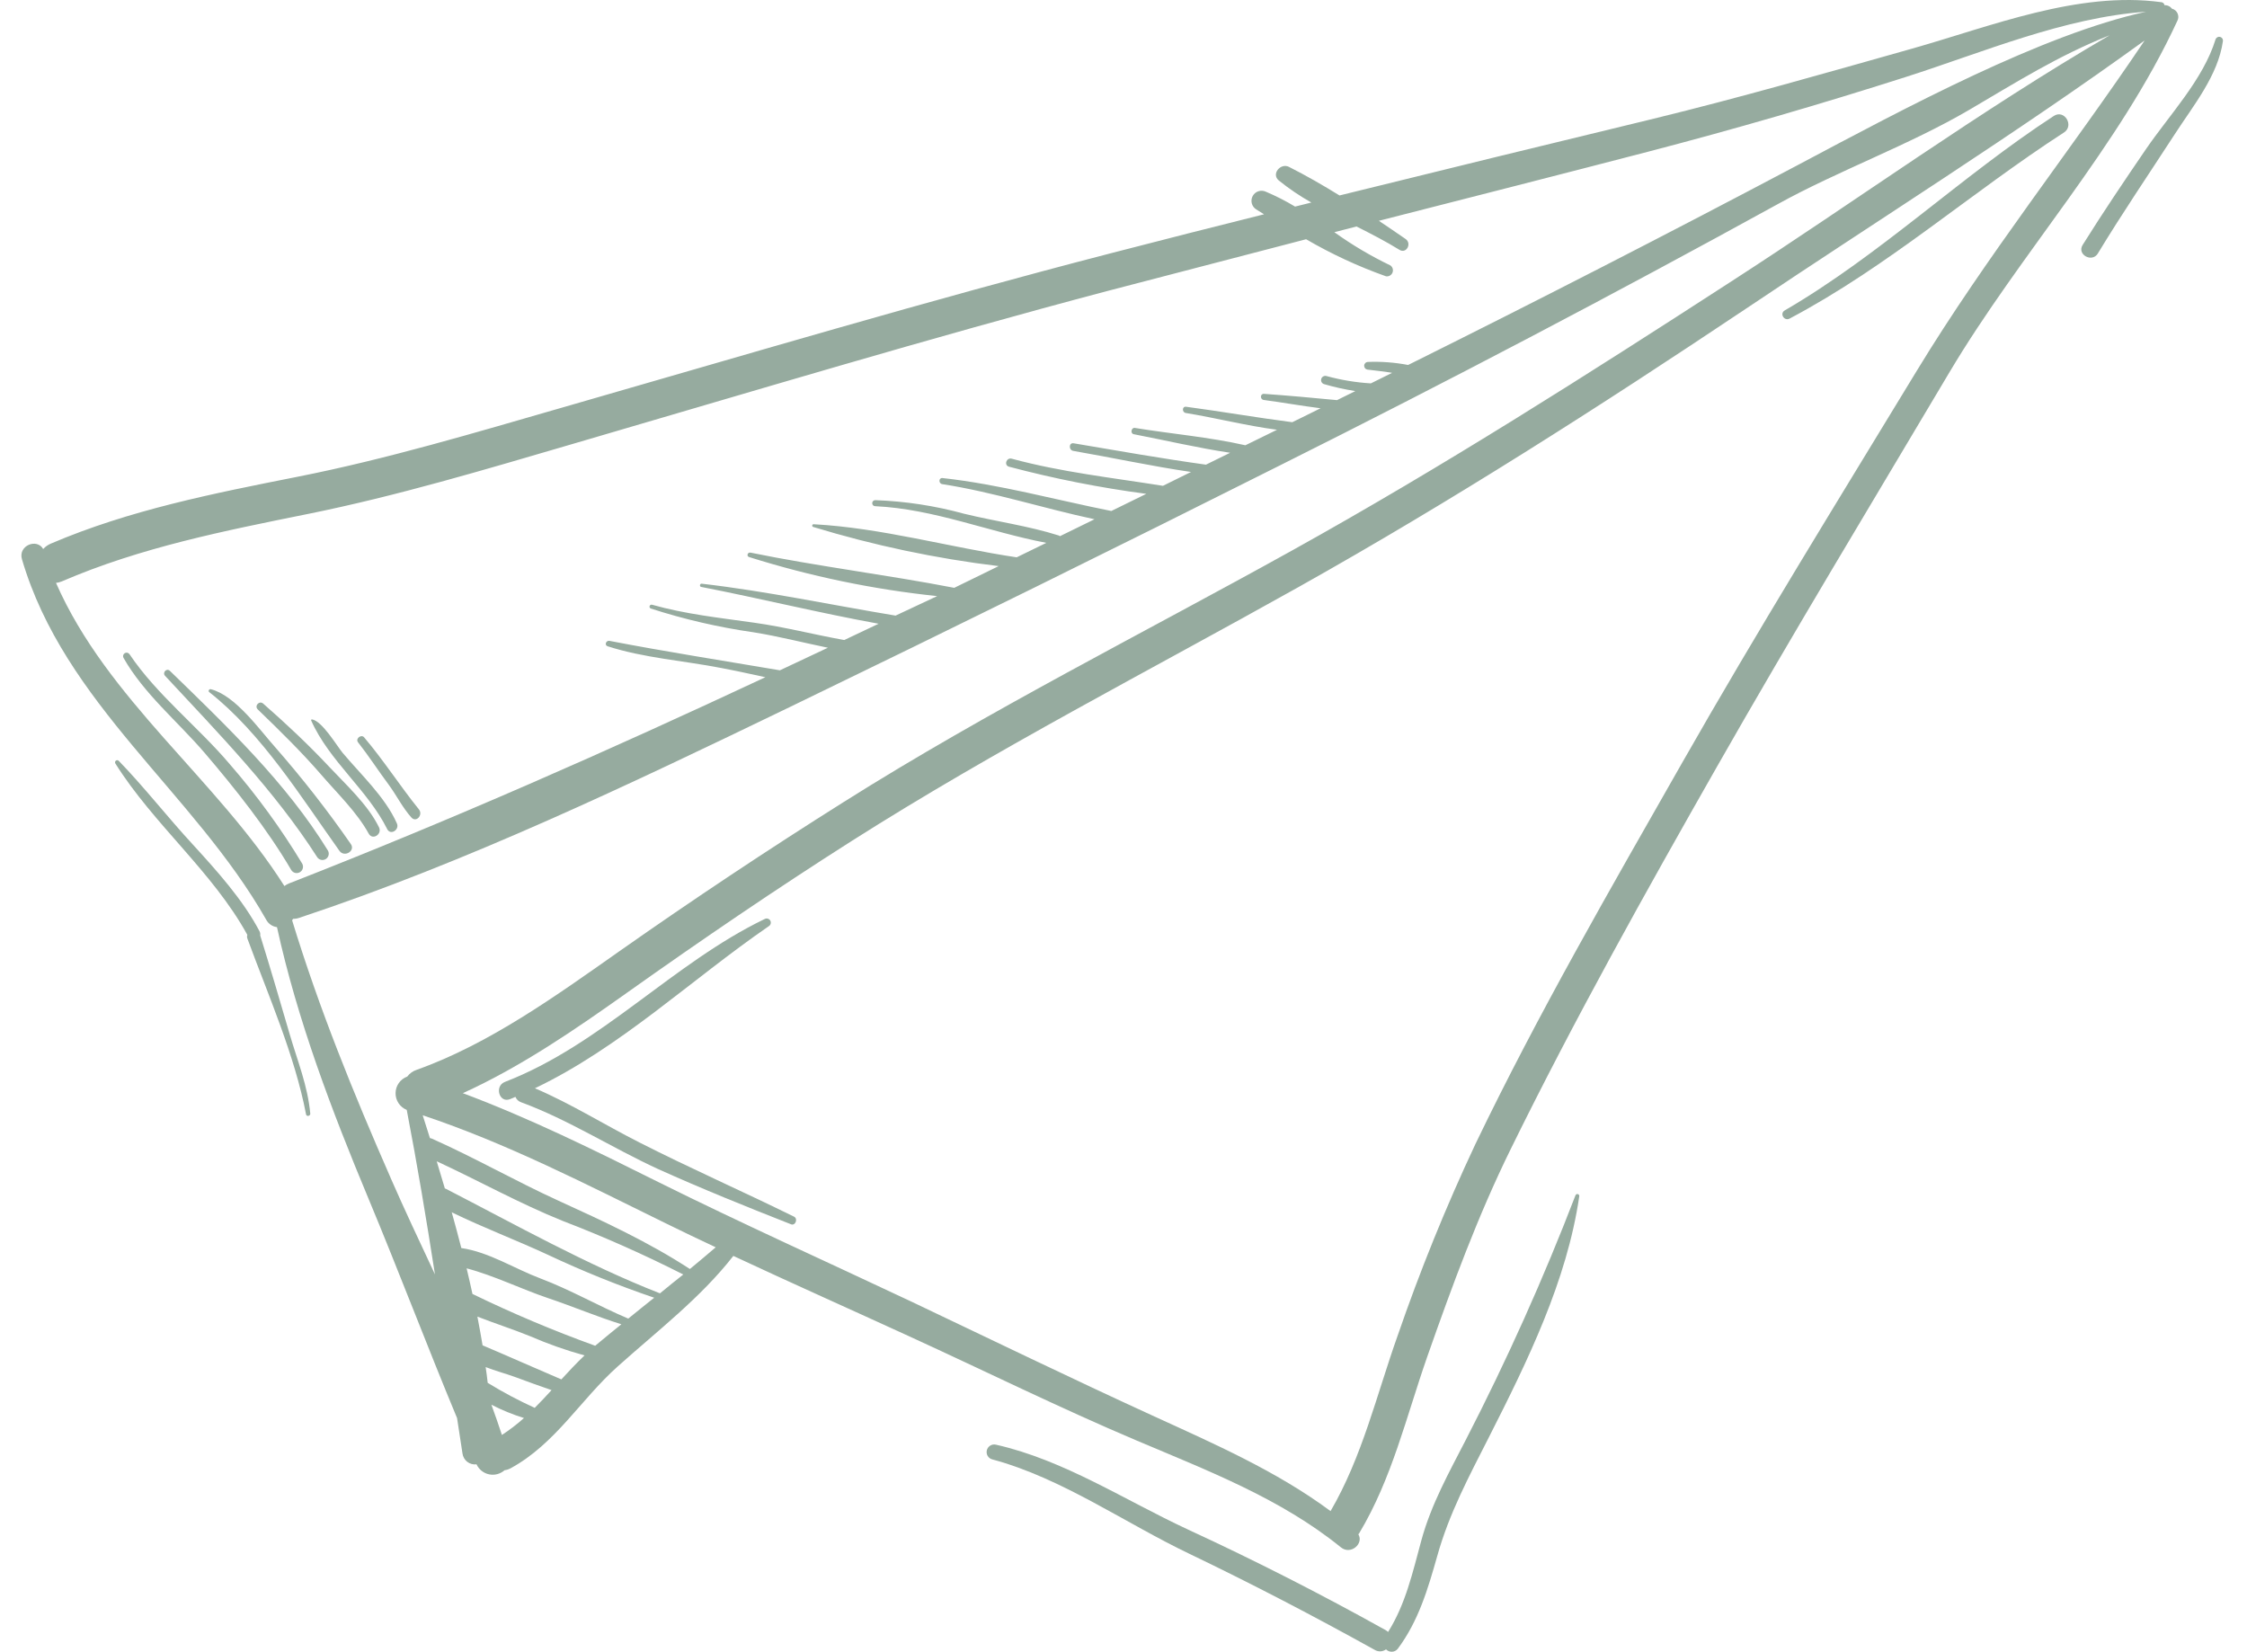<svg width="68" height="50" viewBox="0 0 68 50" fill="none" xmlns="http://www.w3.org/2000/svg">
<g opacity="0.6">
<path d="M14.421 44.314C14.372 44.321 14.322 44.317 14.273 44.304C14.225 44.291 14.18 44.269 14.14 44.238C14.101 44.208 14.068 44.17 14.043 44.126C14.018 44.083 14.002 44.035 13.996 43.986C13.94 43.628 13.885 43.271 13.832 42.915C12.915 40.711 12.068 38.468 11.149 36.268C10.039 33.609 9.001 30.88 8.382 28.057C8.312 28.049 8.246 28.024 8.189 27.983C8.131 27.943 8.085 27.89 8.053 27.827C5.863 23.978 1.948 21.303 0.664 16.922C0.544 16.51 1.117 16.28 1.307 16.615C1.371 16.544 1.45 16.488 1.539 16.451C3.927 15.43 6.465 14.932 8.999 14.429C11.707 13.894 14.369 13.096 17.021 12.332C22.558 10.74 28.075 9.096 33.655 7.654C35.188 7.257 36.721 6.867 38.253 6.485L38.017 6.337C37.95 6.296 37.902 6.23 37.882 6.154C37.863 6.078 37.873 5.997 37.912 5.928C37.95 5.86 38.014 5.809 38.089 5.786C38.164 5.763 38.245 5.77 38.316 5.805C38.618 5.933 38.911 6.082 39.192 6.252L39.685 6.129C39.339 5.934 39.009 5.711 38.7 5.462C38.463 5.266 38.754 4.922 39.007 5.05C39.519 5.308 40.032 5.603 40.537 5.915C43.71 5.131 46.881 4.356 50.052 3.59C52.668 2.951 55.259 2.207 57.852 1.475C60.251 0.798 62.882 -0.277 65.405 0.066C65.43 0.068 65.453 0.078 65.471 0.095C65.489 0.111 65.5 0.134 65.504 0.158C65.547 0.155 65.591 0.163 65.63 0.182C65.669 0.2 65.703 0.228 65.729 0.263C65.766 0.272 65.801 0.29 65.831 0.315C65.86 0.34 65.884 0.371 65.899 0.406C65.915 0.442 65.923 0.48 65.922 0.519C65.921 0.557 65.911 0.595 65.893 0.629C64.126 4.455 61.146 7.652 58.996 11.265C56.64 15.232 54.249 19.182 51.965 23.193C49.802 26.992 47.653 30.837 45.725 34.76C44.718 36.805 43.945 38.915 43.191 41.061C42.559 42.867 42.127 44.744 41.132 46.401C41.124 46.412 41.116 46.423 41.107 46.432C41.28 46.712 40.877 47.068 40.58 46.827C38.759 45.349 36.542 44.503 34.407 43.598C32.081 42.613 29.801 41.486 27.502 40.434C25.734 39.623 23.955 38.831 22.193 38.007C21.197 39.281 19.894 40.276 18.697 41.349C17.567 42.357 16.812 43.695 15.448 44.436C15.392 44.466 15.331 44.485 15.269 44.493C15.206 44.549 15.13 44.589 15.049 44.611C14.967 44.633 14.882 44.635 14.8 44.617C14.717 44.6 14.64 44.563 14.575 44.511C14.509 44.458 14.456 44.391 14.421 44.314ZM11.819 35.642C12.244 36.614 12.705 37.588 13.163 38.567C12.904 36.905 12.628 35.246 12.309 33.588C12.208 33.547 12.122 33.477 12.061 33.386C12.001 33.295 11.969 33.188 11.971 33.079C11.972 32.969 12.007 32.863 12.07 32.774C12.133 32.685 12.222 32.617 12.324 32.58C12.396 32.485 12.494 32.414 12.607 32.376C14.807 31.594 16.842 30.125 18.742 28.788C20.967 27.225 23.231 25.719 25.532 24.271C29.936 21.495 34.563 19.18 39.107 16.656C43.651 14.132 48.006 11.357 52.351 8.544C56.167 6.081 59.904 3.362 63.845 1.066C62.284 1.687 61.028 2.483 59.591 3.326C57.773 4.391 55.65 5.156 53.807 6.173C48.832 8.91 43.805 11.548 38.726 14.088C33.8 16.562 28.855 19 23.891 21.402C19.072 23.729 14.145 26.087 9.055 27.776C8.996 27.797 8.933 27.807 8.871 27.806L8.84 27.85C9.656 30.52 10.697 33.082 11.819 35.639V35.642ZM57.661 2.334C55.092 3.155 52.502 3.906 49.891 4.587C47.173 5.294 44.45 5.986 41.728 6.682C42.002 6.864 42.271 7.05 42.536 7.232C42.733 7.367 42.562 7.69 42.352 7.561C41.94 7.306 41.498 7.079 41.051 6.854L40.381 7.027C40.916 7.411 41.484 7.748 42.078 8.033C42.111 8.057 42.135 8.092 42.147 8.131C42.158 8.17 42.156 8.212 42.14 8.25C42.125 8.288 42.097 8.32 42.062 8.34C42.026 8.36 41.985 8.368 41.945 8.362C41.105 8.064 40.295 7.688 39.526 7.24C37.527 7.762 35.526 8.284 33.522 8.804C28.095 10.239 22.724 11.86 17.336 13.433C14.687 14.208 12.027 15.006 9.321 15.553C6.787 16.065 4.255 16.566 1.869 17.595C1.813 17.619 1.755 17.634 1.695 17.64C3.247 21.175 6.549 23.571 8.607 26.814C8.65 26.781 8.697 26.754 8.748 26.734C13.633 24.826 18.42 22.714 23.162 20.494C22.717 20.398 22.274 20.3 21.826 20.215C20.692 19.994 19.487 19.912 18.389 19.558C18.284 19.525 18.338 19.38 18.439 19.393C20.146 19.722 21.888 19.994 23.602 20.285L25.054 19.602C24.307 19.449 23.568 19.257 22.812 19.136C21.754 18.985 20.71 18.744 19.692 18.415C19.678 18.409 19.667 18.398 19.661 18.384C19.655 18.37 19.654 18.355 19.659 18.34C19.664 18.326 19.674 18.314 19.687 18.306C19.7 18.299 19.715 18.297 19.73 18.3C20.743 18.587 21.786 18.697 22.827 18.845C23.745 18.973 24.634 19.206 25.55 19.369L26.589 18.876C24.783 18.548 23.013 18.111 21.216 17.761C21.162 17.75 21.178 17.658 21.234 17.664C23.205 17.891 25.146 18.306 27.102 18.63L28.36 18.04C26.428 17.837 24.522 17.441 22.67 16.858C22.581 16.83 22.625 16.705 22.714 16.724C24.76 17.142 26.831 17.393 28.878 17.789L30.222 17.132C28.321 16.902 26.444 16.506 24.612 15.948C24.601 15.946 24.592 15.939 24.586 15.93C24.58 15.921 24.578 15.909 24.58 15.899C24.582 15.888 24.588 15.878 24.597 15.872C24.607 15.865 24.618 15.863 24.629 15.865C26.676 15.975 28.734 16.562 30.767 16.866L31.665 16.428C29.933 16.099 28.254 15.4 26.488 15.319C26.463 15.319 26.44 15.31 26.422 15.293C26.405 15.275 26.395 15.252 26.395 15.227C26.395 15.203 26.405 15.18 26.422 15.162C26.44 15.145 26.463 15.136 26.488 15.136C27.398 15.168 28.302 15.307 29.18 15.548C30.126 15.779 31.115 15.912 32.041 16.205C32.054 16.21 32.066 16.217 32.077 16.226L33.123 15.714C31.578 15.385 30.074 14.893 28.515 14.651C28.399 14.633 28.402 14.454 28.524 14.467C30.24 14.656 31.936 15.124 33.632 15.464L34.69 14.945C33.289 14.76 31.902 14.486 30.537 14.124C30.373 14.08 30.456 13.838 30.616 13.881C32.118 14.288 33.658 14.457 35.194 14.702L36.043 14.283C34.849 14.108 33.668 13.851 32.48 13.645C32.335 13.62 32.343 13.39 32.491 13.415C33.824 13.64 35.154 13.876 36.495 14.062L37.227 13.702C36.25 13.556 35.271 13.326 34.309 13.14C34.2 13.119 34.235 12.932 34.343 12.95C35.447 13.13 36.595 13.227 37.688 13.475L38.646 13.006C37.719 12.884 36.805 12.649 35.884 12.498C35.767 12.479 35.77 12.295 35.892 12.309C36.967 12.452 38.026 12.638 39.107 12.777L39.408 12.63L39.964 12.355C39.389 12.283 38.815 12.18 38.243 12.104C38.128 12.088 38.132 11.91 38.253 11.919C38.989 11.971 39.731 12.039 40.462 12.109L41.015 11.835C40.693 11.785 40.375 11.714 40.063 11.623C40.032 11.611 40.006 11.588 39.992 11.559C39.977 11.529 39.975 11.494 39.986 11.463C39.996 11.431 40.018 11.405 40.048 11.39C40.077 11.374 40.111 11.371 40.143 11.38C40.582 11.5 41.032 11.575 41.486 11.602L42.129 11.283L42.038 11.268C41.82 11.237 41.598 11.209 41.381 11.185C41.353 11.18 41.327 11.166 41.309 11.143C41.291 11.121 41.282 11.093 41.283 11.065C41.284 11.036 41.296 11.009 41.316 10.988C41.336 10.967 41.363 10.955 41.391 10.953C41.801 10.937 42.211 10.968 42.613 11.045C46.576 9.075 50.517 7.053 54.436 4.979C57.663 3.265 61.804 1.038 64.946 0.355C62.456 0.531 60.013 1.583 57.661 2.334ZM27.598 39.398C30.015 40.547 32.419 41.713 34.847 42.825C36.713 43.68 38.624 44.511 40.266 45.73C41.225 44.087 41.659 42.215 42.291 40.435C42.972 38.458 43.758 36.519 44.648 34.626C46.536 30.698 48.743 26.883 50.899 23.096C53.182 19.087 55.61 15.164 58.006 11.222C60.111 7.761 62.642 4.587 64.903 1.224C60.985 4.06 56.857 6.643 52.837 9.342C48.418 12.298 43.935 15.165 39.293 17.768C34.755 20.31 30.156 22.665 25.76 25.459C23.461 26.921 21.211 28.455 18.991 30.031C17.428 31.141 15.773 32.281 14.006 33.082C16.034 33.841 17.976 34.801 19.917 35.769C22.446 37.026 25.034 38.188 27.598 39.398ZM21.66 37.746C21.155 37.508 20.651 37.27 20.152 37.023C17.738 35.839 15.347 34.603 12.792 33.751C12.866 33.979 12.938 34.21 13.011 34.442C13.035 34.445 13.059 34.453 13.081 34.463C14.379 35.041 15.607 35.746 16.898 36.335C18.265 36.959 19.617 37.581 20.878 38.403C21.142 38.186 21.402 37.966 21.66 37.746ZM20.674 38.567C19.488 37.965 18.272 37.425 17.031 36.949C15.717 36.419 14.492 35.734 13.216 35.143C13.299 35.416 13.381 35.689 13.462 35.964L13.5 35.979C15.608 37.066 17.77 38.278 19.972 39.14C20.21 38.943 20.447 38.752 20.681 38.567H20.674ZM19.799 39.273C18.7 38.899 17.623 38.464 16.572 37.969C15.62 37.527 14.613 37.148 13.671 36.687C13.771 37.046 13.868 37.406 13.961 37.769C14.797 37.89 15.571 38.394 16.357 38.69C17.274 39.036 18.116 39.526 19.013 39.904C19.28 39.685 19.543 39.477 19.806 39.266L19.799 39.273ZM18.041 40.702C18.293 40.49 18.548 40.283 18.804 40.076C18.052 39.841 17.326 39.532 16.576 39.281C15.789 39.015 14.934 38.596 14.121 38.383C14.183 38.641 14.242 38.9 14.298 39.158C15.508 39.746 16.748 40.269 18.012 40.726L18.041 40.702ZM15.188 43.426C15.424 43.272 15.647 43.101 15.857 42.913C15.517 42.808 15.187 42.673 14.871 42.51C14.98 42.81 15.088 43.115 15.188 43.422V43.426ZM14.759 41.848C15.217 42.13 15.692 42.382 16.182 42.605C16.357 42.431 16.525 42.25 16.692 42.068C16.326 41.945 15.965 41.81 15.602 41.677C15.31 41.57 14.994 41.488 14.697 41.371C14.72 41.523 14.742 41.687 14.759 41.851V41.848ZM16.986 41.746C17.213 41.498 17.444 41.253 17.689 41.018C17.129 40.864 16.58 40.67 16.047 40.439C15.521 40.225 14.976 40.051 14.447 39.844C14.503 40.133 14.556 40.424 14.604 40.713C15.395 41.048 16.188 41.403 16.986 41.743V41.746Z" fill="#50735F"/>
<path d="M30.142 43.72C32.209 44.188 34.04 45.4 35.946 46.285C37.978 47.222 39.988 48.247 41.934 49.332C41.96 49.347 41.985 49.366 42.007 49.387C42.539 48.543 42.751 47.58 43.014 46.615C43.31 45.529 43.847 44.569 44.359 43.574C45.599 41.168 46.708 38.697 47.679 36.171C47.685 36.158 47.695 36.147 47.708 36.141C47.72 36.134 47.735 36.133 47.749 36.136C47.763 36.14 47.775 36.148 47.783 36.16C47.791 36.172 47.794 36.186 47.793 36.2C47.42 38.766 46.219 41.207 45.057 43.496C44.456 44.682 43.856 45.795 43.495 47.088C43.211 48.091 42.927 49.058 42.298 49.899C42.277 49.925 42.251 49.946 42.221 49.961C42.191 49.976 42.158 49.984 42.125 49.986C42.092 49.987 42.058 49.981 42.027 49.969C41.996 49.957 41.968 49.938 41.945 49.914C41.895 49.95 41.836 49.971 41.775 49.974C41.714 49.976 41.653 49.961 41.6 49.928C39.776 48.915 37.901 47.937 36.017 47.033C34.047 46.094 32.143 44.734 30.033 44.166C29.974 44.152 29.923 44.115 29.891 44.063C29.859 44.011 29.85 43.948 29.864 43.889C29.878 43.83 29.916 43.779 29.968 43.747C30.02 43.715 30.082 43.705 30.142 43.72Z" fill="#50735F"/>
<path d="M15.772 33.358C15.733 33.345 15.697 33.323 15.667 33.295C15.637 33.267 15.614 33.232 15.598 33.194C15.544 33.217 15.492 33.242 15.434 33.263C15.106 33.392 14.955 32.867 15.28 32.741C18.198 31.616 20.362 29.151 23.137 27.814C23.166 27.797 23.2 27.792 23.232 27.8C23.264 27.808 23.292 27.828 23.309 27.856C23.326 27.884 23.331 27.919 23.323 27.951C23.316 27.983 23.295 28.011 23.267 28.028C20.92 29.642 18.782 31.693 16.188 32.934C17.283 33.401 18.296 34.041 19.357 34.577C20.897 35.36 22.477 36.054 24.031 36.82C24.155 36.882 24.072 37.102 23.939 37.05C22.582 36.517 21.231 35.972 19.904 35.373C18.518 34.736 17.204 33.885 15.772 33.358Z" fill="#50735F"/>
<path d="M54.009 9.395C56.899 7.715 59.354 5.332 62.155 3.508C62.474 3.301 62.778 3.803 62.461 4.009C59.646 5.83 57.13 8.07 54.158 9.641C53.996 9.728 53.848 9.49 54.009 9.395Z" fill="#50735F"/>
<path d="M64.944 4.511C65.653 3.475 66.676 2.406 67.049 1.189C67.059 1.162 67.078 1.14 67.104 1.126C67.129 1.113 67.159 1.109 67.186 1.116C67.214 1.124 67.238 1.141 67.254 1.165C67.27 1.189 67.276 1.218 67.271 1.247C67.123 2.288 66.373 3.197 65.816 4.058C65.034 5.263 64.228 6.446 63.486 7.671C63.31 7.961 62.845 7.702 63.026 7.413C63.64 6.431 64.287 5.472 64.944 4.511Z" fill="#50735F"/>
<path d="M6.958 23.131C7.772 24.068 8.505 25.074 9.147 26.138C9.17 26.181 9.176 26.232 9.163 26.28C9.15 26.327 9.12 26.368 9.077 26.394C9.035 26.419 8.984 26.428 8.936 26.417C8.888 26.406 8.846 26.377 8.818 26.336C8.092 25.093 7.115 23.862 6.183 22.773C5.37 21.827 4.357 20.998 3.736 19.906C3.724 19.882 3.721 19.854 3.728 19.828C3.736 19.802 3.753 19.78 3.776 19.766C3.799 19.752 3.826 19.747 3.853 19.753C3.879 19.759 3.903 19.774 3.918 19.796C4.741 21.024 5.997 21.995 6.958 23.131Z" fill="#50735F"/>
<path d="M9.922 25.737C9.948 25.78 9.956 25.833 9.943 25.882C9.931 25.931 9.899 25.973 9.856 25.999C9.812 26.025 9.76 26.032 9.711 26.02C9.662 26.007 9.62 25.976 9.594 25.932C8.315 23.936 6.607 22.185 4.996 20.453C4.904 20.354 5.044 20.206 5.142 20.302C6.857 21.967 8.664 23.691 9.922 25.737Z" fill="#50735F"/>
<path d="M10.615 25.54C10.766 25.75 10.421 25.959 10.272 25.748C9.114 24.125 7.919 22.193 6.331 20.944C6.29 20.911 6.331 20.845 6.38 20.857C7.127 21.046 7.858 22.09 8.35 22.638C9.159 23.563 9.915 24.531 10.615 25.54Z" fill="#50735F"/>
<path d="M11.47 25.037C11.572 25.248 11.273 25.438 11.158 25.228C10.802 24.579 10.211 24.014 9.728 23.453C9.125 22.755 8.462 22.108 7.8 21.468C7.689 21.359 7.851 21.192 7.965 21.293C8.661 21.903 9.331 22.532 9.963 23.206C10.48 23.757 11.135 24.353 11.47 25.037Z" fill="#50735F"/>
<path d="M11.717 25.09C11.129 23.908 9.96 23.027 9.418 21.806C9.416 21.802 9.414 21.797 9.415 21.793C9.415 21.788 9.416 21.784 9.419 21.78C9.422 21.777 9.425 21.774 9.429 21.772C9.434 21.771 9.438 21.77 9.443 21.771C9.748 21.817 10.195 22.573 10.367 22.78C10.916 23.436 11.655 24.118 12.009 24.914C12.101 25.11 11.817 25.292 11.717 25.09Z" fill="#50735F"/>
<path d="M12.45 24.74C12.183 24.443 12.009 24.083 11.769 23.755C11.45 23.328 11.163 22.881 10.833 22.461C10.751 22.354 10.93 22.211 11.019 22.313C11.613 23.013 12.109 23.791 12.68 24.497C12.809 24.665 12.595 24.903 12.45 24.74Z" fill="#50735F"/>
<path d="M3.59 23.021C4.373 23.829 5.068 24.727 5.838 25.56C6.564 26.355 7.353 27.228 7.856 28.187C7.875 28.224 7.881 28.266 7.874 28.307C8.181 29.292 8.472 30.289 8.762 31.282C8.996 32.087 9.316 32.864 9.39 33.705C9.39 33.777 9.275 33.797 9.262 33.724C8.923 31.943 8.112 30.102 7.485 28.399C7.473 28.364 7.473 28.326 7.485 28.291C6.439 26.386 4.651 24.952 3.493 23.108C3.484 23.095 3.48 23.079 3.482 23.063C3.484 23.047 3.491 23.033 3.503 23.022C3.515 23.011 3.53 23.005 3.546 23.005C3.562 23.005 3.578 23.011 3.59 23.021Z" fill="#50735F"/>
</g>
</svg>
